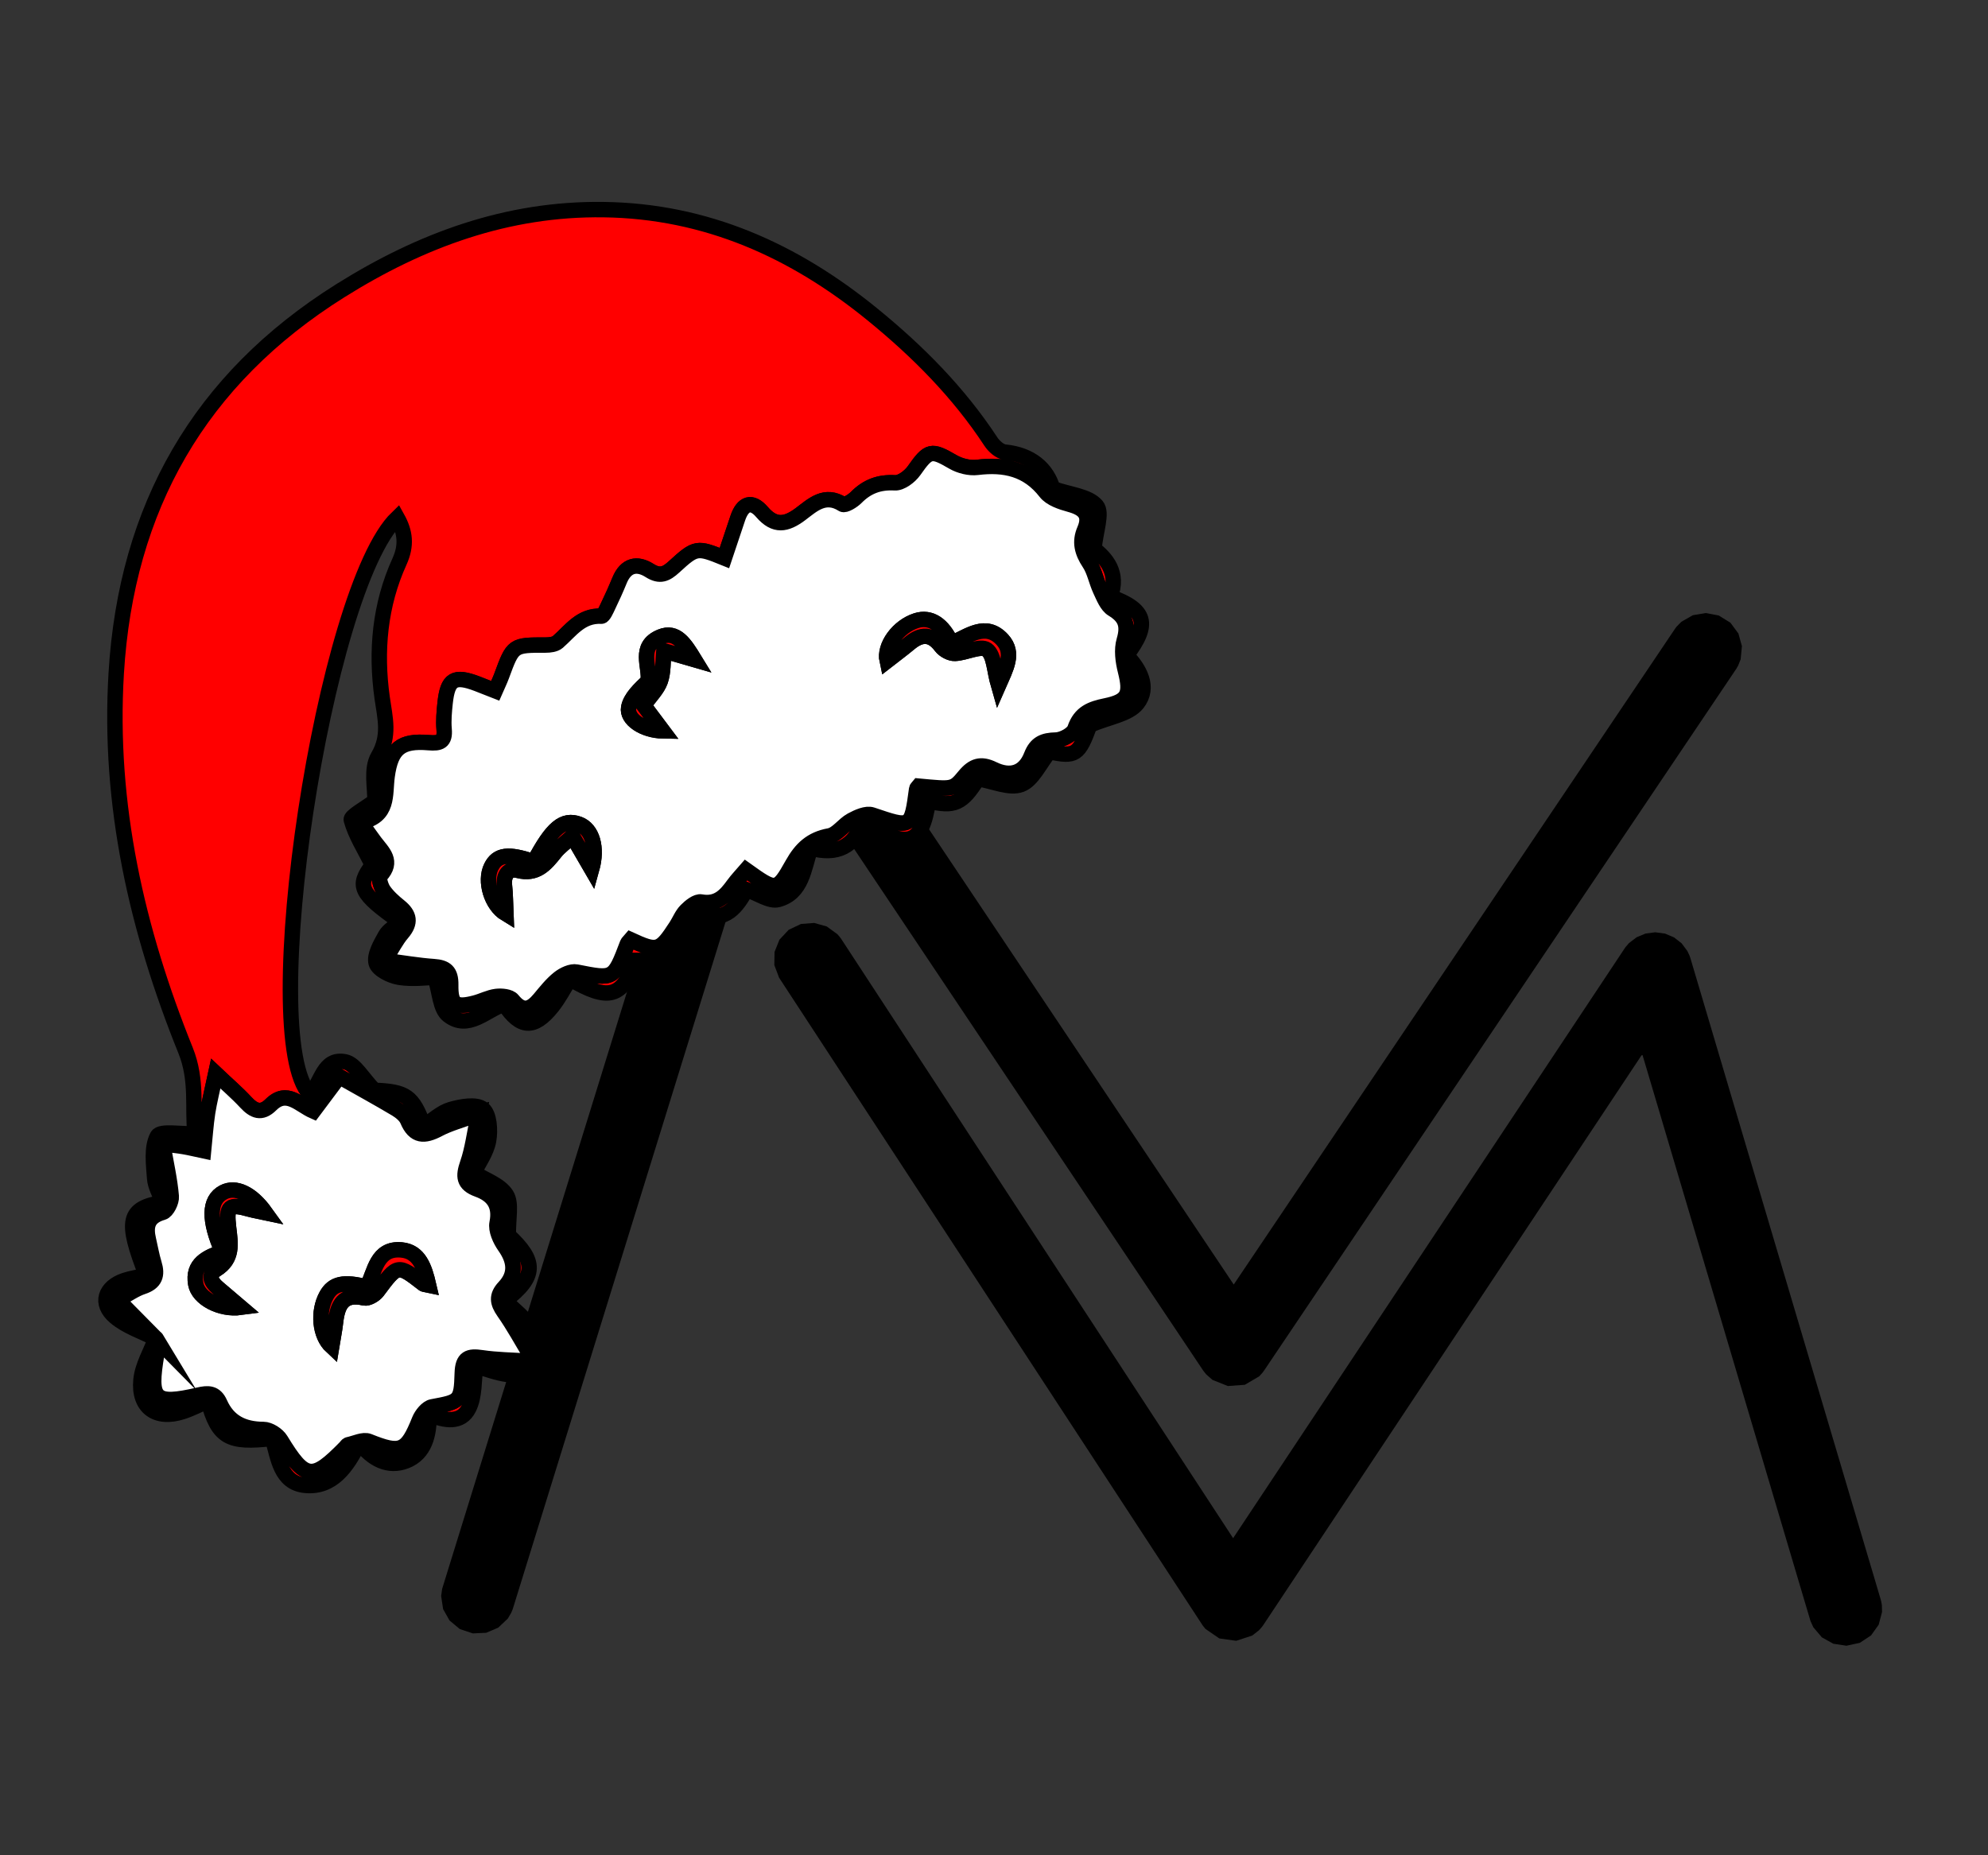 <?xml version="1.0" encoding="utf-8"?>
<!-- Generator: Adobe Illustrator 24.1.2, SVG Export Plug-In . SVG Version: 6.00 Build 0)  -->
<svg version="1.1" id="Capa_1" xmlns="http://www.w3.org/2000/svg" xmlns:xlink="http://www.w3.org/1999/xlink" x="0px" y="0px"
	 viewBox="0 0 645 602" style="enable-background:new 0 0 645 602;" xml:space="preserve">
<rect x="0" y="0" width="645" height="602" fill="#333333" stroke="none"/>
<style type="text/css">
	.st0{fill:#FF0000;stroke:#000000;stroke-width:5;stroke-miterlimit:10;}
	.st1{fill:#FFFFFF;stroke:#000000;stroke-width:5;stroke-miterlimit:10;}
</style>
<g>
	<g id="SPLINE_8_">
		<polyline points="400.08,499.11 519.11,319.79 526.55,308.58 527.01,307.88 527.07,307.8 527.13,307.71 527.24,307.55 
			527.48,307.22 528.53,306.01 531.02,304.11 533.9,302.92 537.02,302.51 540.22,302.94 543.14,304.17 545.6,306.09 547.47,308.6 
			548.15,310.05 548.42,310.82 548.45,310.92 548.65,311.59 549.55,314.63 551.36,320.73 565.81,369.47 594.74,466.96 609.21,515.7 
			610.11,518.75 610.24,519.21 610.38,519.77 610.57,520.88 610.62,523.07 609.53,527.2 607.05,530.67 603.41,533.07 599.06,534.01 
			594.81,533.36 591.1,531.29 588.33,528.02 587.41,525.99 587.33,525.72 587.29,525.59 586.96,524.48 585.36,519.11 582.17,508.36 
			556.65,422.34 543.89,379.34 537.51,357.83 534.32,347.08 533.52,344.39 533.12,343.05 532.92,342.38 532.59,342.43 
			528.99,347.85 471.41,434.61 413.82,521.36 410.22,526.78 409.79,527.42 409.37,527.98 408.44,529.02 406.28,530.71 
			401.09,532.41 395.6,531.64 391.12,528.56 390.24,527.47 390.04,527.17 389.99,527.1 389.31,526.05 387.3,522.98 379.27,510.7 
			347.16,461.59 282.94,363.37 266.88,338.82 258.85,326.54 254.83,320.4 252.95,317.52 252.79,317.28 251.23,313.15 251.3,308.88 
			252.89,304.91 255.88,301.71 259.88,299.81 264.15,299.48 268.24,300.62 271.71,303.15 272.43,303.99 272.77,304.44 
			272.93,304.67 273.5,305.54 280.95,316.93 400.08,499.11 		"/>
	</g>
	<g id="SPLINE_9_">
		<polyline points="400.28,416.81 534.42,217.45 542.8,204.99 543.4,204.11 543.48,203.99 543.64,203.76 543.98,203.32 
			545.52,201.75 549.23,199.63 553.42,198.92 557.65,199.72 561.44,202.07 564.02,205.56 565.16,209.66 564.75,213.93 
			563.93,215.99 563.36,216.98 563.28,217.1 562.78,217.84 560.54,221.17 556.06,227.83 520.19,281.14 448.45,387.77 412.58,441.07 
			410.34,444.41 410.09,444.76 409.89,445.05 409.46,445.6 408.52,446.61 403.87,449.34 398.38,449.74 393.36,447.74 391.32,445.93 
			390.45,444.83 390.35,444.69 390.3,444.62 389.49,443.41 385.49,437.42 377.48,425.45 313.41,329.7 281.38,281.83 265.36,257.89 
			257.35,245.92 255.35,242.93 254.34,241.43 253.84,240.69 253.44,240.89 250.89,249.13 210.03,381.06 169.18,512.99 
			166.63,521.24 166.29,522.29 165.86,523.33 164.74,525.22 161.64,528.15 157.73,529.81 153.41,530.01 149.17,528.59 
			145.85,525.82 143.76,522.12 143.13,517.87 143.44,515.66 143.59,515.1 143.63,514.97 143.76,514.55 144.11,513.43 145.49,508.96 
			151.03,491.06 173.19,419.5 217.51,276.36 228.59,240.58 234.13,222.69 236.91,213.74 238.2,209.56 238.26,209.36 239.65,206.51 
			244.3,202.47 250.48,201.27 256.31,203.27 258.65,205.34 259.15,205.96 259.39,206.28 259.5,206.45 260.11,207.35 268.35,219.67 
			400.28,416.81 		"/>
	</g>
	<g>
		<path class="st0" d="M50.77,434.45c-4.53-2.32-9.65-3.93-13.43-7.14c-5.09-4.32-3.35-9.73,3.14-11.86
			c2.25-0.74,4.64-1.07,7.02-1.59c-6.97-17.83-6.17-21.78,5.35-23.71c-0.97-2.67-2.5-5.19-2.68-7.8
			c-0.32-4.63-1.09-10.01,0.89-13.69c0.98-1.83,7.65-0.59,12.21-0.76c-0.93-8.21,0.87-17.33-3.06-27.05
			c-15.79-39.13-25.08-79.74-22.5-122.41c3.24-53.73,26.99-95.44,72.73-124.12c26.11-16.37,54.12-26.72,85.39-26.3
			c33.3,0.44,61.82,13.3,87.21,33.99c14.68,11.96,27.97,25.3,38.44,41.27c1,1.53,2.92,3.26,4.56,3.42
			c8.54,0.85,13.7,5.43,15.52,11.86c5.63,1.97,11.53,2.38,14.22,5.55c1.96,2.31-0.32,8.24-0.83,13.98c3.83,3,8.26,7.81,5.25,15.53
			c11.68,4.22,13.01,8.86,5.27,19.01c4.36,4.45,7.58,10.51,3.53,15.62c-2.85,3.58-9.18,4.38-15.44,7.05
			c-3.55,9.69-4.62,10.45-13.08,8.61c-3.21,3.97-5.47,9.25-9.17,10.65c-3.74,1.41-8.91-1.02-14.05-1.87
			c-5.04,8.02-7.57,9.29-16.02,7.2c-2.19,14.48-6.66,15.95-21.2,6.52c-2.72,8.27-8.48,11.2-17.02,8.76
			c-2.24,6.66-2.77,14.62-10.54,16.72c-2.74,0.74-6.4-1.92-10.32-3.26c-2.84,5.23-6.88,11.22-14.54,7.47
			c-4.19,5.44-7.62,10.82-12.07,15.15c-1.52,1.48-5.61,0.3-8.92,0.34c-5.06,12.19-8.97,13.43-21.72,6.04
			c-1.91,3.02-3.55,6.27-5.78,9.04c-5.89,7.34-10.33,7.07-15.54-0.84c-5.94,1.91-11.64,8.65-18.14,3.62
			c-2.69-2.08-2.77-7.56-4.3-12.32c-2.64,0.04-7.25,0.7-11.64-0.01c-2.8-0.45-6.91-2.49-7.47-4.61c-0.68-2.56,1.44-6.15,2.99-8.94
			c0.99-1.79,3.15-2.92,4.85-4.4c-13.32-9.4-14.22-11.67-9.05-18.51c-2.65-5.29-5.53-9.75-6.86-14.64
			c-0.31-1.15,4.58-3.74,7.66-6.11c0.17-3.96-1.36-10.37,1.04-14.45c3.95-6.71,2.23-12.53,1.32-19.03
			c-2.13-15.18-0.77-30.15,5.61-44.19c2.42-5.33,1.86-9.61-0.72-14.23c-23.75,22.89-45.92,168.43-28.33,187.11
			c3.78-3.71,4.26-12.02,11.44-10.57c3.23,0.65,5.65,5.33,9.46,9.23c10.32,0.45,12.46,1.81,16.03,11.62
			c2.93-1.89,5.58-4.46,8.71-5.38c3.38-0.99,8.36-1.88,10.52-0.14c2.09,1.68,2.43,6.91,1.81,10.27c-0.7,3.84-3.3,7.32-4.79,10.38
			c3.68,2.33,8.45,3.87,10.54,7.13c1.8,2.81,0.54,7.59,0.67,13.16c9.06,8.4,9.24,13.3-1.09,21.22c2.98,3.05,6.67,5.65,8.68,9.21
			c1.93,3.42,3.61,8.21,2.7,11.7c-1.26,4.84-6.7,3.54-10.57,3.04c-3.55-0.46-6.98-1.82-10.32-2.75c-0.65,4.61-0.25,9.76-2.23,13.71
			c-2.45,4.9-7.71,4.24-12.9,1.89c0.13,6.74-1.45,12.82-7.39,15.18c-5.72,2.28-11.07-0.34-15.28-6
			c-3.81,7.84-8.67,14.79-17.49,13.96c-8.1-0.77-8.78-8.95-10.67-15.24c-14.23,1.66-17.57-0.25-20.88-12.19
			c-2.76,1.19-5.41,2.59-8.22,3.5c-8.6,2.8-14.43-1.31-13.54-10.32c0.46-4.62,3.15-9.03,4.83-13.53c0.11,1.73,0.57,3.52,0.29,5.19
			c-2.54,14.91-0.91,16.62,13.52,13.3c3.14-0.72,5.44-0.79,6.96,2.62c2.7,6.08,7.54,8.52,14.15,8.53c1.9,0,4.54,1.7,5.58,3.39
			c7.96,13.03,10.3,13.38,21.03,2.41c0.28-0.29,0.53-0.77,0.86-0.84c2.24-0.47,4.9-1.84,6.7-1.11c10.34,4.15,12.28,3.4,16.41-6.9
			c0.7-1.75,2.5-3.99,4.11-4.29c8.95-1.67,9.54-1.7,9.8-10.89c0.14-5.05,2.09-5.67,6.37-5.04c4.86,0.72,9.83,0.76,14.75,1.09
			c0.37-0.58,0.74-1.15,1.11-1.73c-2.89-4.76-5.56-9.68-8.74-14.24c-2.08-2.97-2.48-5.22,0.16-8.02c3.99-4.25,3.4-8.58,0.14-13.22
			c-1.5-2.13-2.95-5.3-2.49-7.61c1.18-5.89-1.4-9.14-6.24-10.89c-4.71-1.71-4.78-4.25-3.32-8.47c1.59-4.6,2.17-9.55,3.54-16
			c-5.56,2.06-9.5,3.08-12.99,4.93c-4.57,2.42-7.79,2.48-10.05-2.9c-0.64-1.53-2.33-2.85-3.84-3.75
			c-5.76-3.43-11.64-6.65-18.3-10.42c-2.37,3.16-5.33,7.12-8.4,11.22c-4.61-2.03-8.59-7.23-13.79-2.08
			c-3.12,3.08-5.54,2.02-8.16-0.81c-2.78-3-5.9-5.67-9.72-9.29c-1.12,5.27-2.07,8.95-2.65,12.69c-0.61,3.93-0.85,7.92-1.3,12.35
			c-2.59-0.55-4.49-1.02-6.43-1.35c-1.88-0.32-3.78-0.5-6.83-0.9c1.1,6.38,2.31,11.68,2.77,17.05c0.14,1.71-1.39,4.78-2.74,5.18
			c-5.04,1.46-5.67,4.59-4.66,8.9c0.6,2.57,1.04,5.19,1.81,7.71c1.16,3.75,0.38,6.17-3.66,7.5c-2.53,0.84-4.8,2.49-8.08,4.26
			C42.95,426.52,46.86,430.48,50.77,434.45z M204.6,304.93c8.69,3.99,9.48,3.76,14.79-4.36c1.11-1.7,1.86-3.72,3.25-5.12
			c1.3-1.31,3.41-3.01,4.84-2.76c5.23,0.94,7.9-1.99,10.51-5.59c1.24-1.71,2.74-3.24,4.07-4.79c9.7,6.93,10.04,7.08,15.09-1.92
			c2.79-4.97,6.07-8.07,11.87-9.13c2.63-0.48,4.66-3.67,7.26-5.08c2-1.08,4.82-2.37,6.66-1.74c12.78,4.32,12.73,4.47,14.48-8.43
			c0.04-0.33,0.46-0.61,0.69-0.9c10.85,0.99,11.13,1.22,14.81-3.26c2.8-3.42,5.35-4.2,9.36-2.24c5.39,2.63,10.07,1.45,12.38-4.49
			c1.52-3.92,3.93-4.89,7.9-4.97c2.17-0.05,5.59-1.9,6.2-3.7c1.74-5.15,5.29-6.44,9.96-7.4c7.4-1.52,8.3-3.87,6.43-11.34
			c-0.79-3.17-1.29-6.88-0.4-9.9c1.41-4.78,0.48-7.57-3.75-10.15c-1.87-1.13-2.9-3.89-3.94-6.08c-1.36-2.88-1.9-6.25-3.62-8.84
			c-2.35-3.53-3.24-6.86-1.54-10.82c2.11-4.91-0.24-6.97-4.8-8.23c-2.79-0.77-6.17-1.87-7.81-3.97c-5.86-7.53-13.32-9.14-22.21-8.05
			c-2.55,0.31-5.65-0.47-7.9-1.78c-7.04-4.09-7.88-3.9-12.61,2.84c-1.35,1.92-4.19,4.07-6.22,3.95c-5.14-0.29-9.05,1.2-12.57,4.77
			c-1.13,1.15-3.64,2.66-4.37,2.2c-5.79-3.69-9.8,0.27-13.69,3.19c-4.62,3.46-8.32,4.17-12.47-0.67c-3.37-3.93-6.25-2.82-7.86,1.94
			c-1.46,4.31-2.89,8.63-4.35,12.98c-8.88-3.59-9.22-3.64-16.33,2.86c-2.58,2.36-4.6,3.31-7.92,1.2c-4.12-2.61-7.72-1.79-9.76,3.17
			c-1.16,2.82-2.41,5.59-3.73,8.34c-0.59,1.22-1.49,3.34-2.16,3.3c-6.67-0.34-9.95,4.69-14.15,8.37c-0.92,0.8-2.61,1-3.95,1
			c-10.59-0.01-10.58-0.04-14.28,10c-0.54,1.47-1.24,2.89-2.09,4.84c-2.17-0.85-4-1.59-5.84-2.29c-7.43-2.82-9.57-1.57-10.41,6.25
			c-0.3,2.82-0.56,5.71-0.32,8.52c0.36,4.1-1.36,4.66-5.02,4.35c-9.01-0.76-12.23,1.88-13.46,10.88
			c-0.83,6.04,0.69,13.01-8.58,14.91c2,2.82,3.24,4.65,4.57,6.41c2.53,3.33,6.14,6.33,1.76,10.99c-0.65,0.69,0.19,3.46,1.09,4.76
			c1.36,1.97,3.23,3.65,5.12,5.17c3.34,2.69,3.79,5.31,0.87,8.72c-1.91,2.22-3.24,4.94-5.71,8.83c6.19,0.8,11.05,1.65,15.95,1.99
			c3.95,0.28,5.62,1.55,5.56,5.93c-0.09,6.5,1.59,7.5,7.82,5.88c2.35-0.61,4.59-1.84,6.96-2.12c1.74-0.21,4.36,0.04,5.27,1.16
			c3.35,4.14,5.94,3.07,8.8-0.35c1.95-2.33,3.87-4.79,6.22-6.66c1.54-1.23,4-2.41,5.75-2.07c12.06,2.38,12.03,2.51,16.51-9.25
			C203.71,305.82,204.08,305.55,204.6,304.93z"/>
		<path class="st1" d="M204.6,304.93c-0.52,0.62-0.89,0.88-1.03,1.23c-4.48,11.76-4.45,11.63-16.51,9.25
			c-1.74-0.34-4.21,0.84-5.75,2.07c-2.35,1.87-4.27,4.33-6.22,6.66c-2.86,3.42-5.45,4.49-8.8,0.35c-0.91-1.12-3.53-1.37-5.27-1.16
			c-2.37,0.29-4.61,1.51-6.96,2.12c-6.23,1.62-7.92,0.62-7.82-5.88c0.06-4.39-1.61-5.66-5.56-5.93c-4.9-0.34-9.76-1.19-15.95-1.99
			c2.48-3.89,3.81-6.61,5.71-8.83c2.93-3.41,2.47-6.03-0.87-8.72c-1.88-1.52-3.76-3.2-5.12-5.17c-0.89-1.3-1.73-4.07-1.09-4.76
			c4.38-4.66,0.77-7.66-1.76-10.99c-1.33-1.76-2.57-3.59-4.57-6.41c9.27-1.9,7.75-8.87,8.58-14.91c1.23-9,4.44-11.64,13.46-10.88
			c3.66,0.31,5.38-0.25,5.02-4.35c-0.24-2.81,0.02-5.7,0.32-8.52c0.84-7.82,2.98-9.07,10.41-6.25c1.84,0.7,3.67,1.44,5.84,2.29
			c0.85-1.95,1.55-3.36,2.09-4.84c3.7-10.04,3.69-10.01,14.28-10c1.34,0,3.03-0.2,3.95-1c4.21-3.68,7.48-8.72,14.15-8.37
			c0.67,0.03,1.58-2.08,2.16-3.3c1.32-2.74,2.58-5.52,3.73-8.34c2.04-4.96,5.64-5.79,9.76-3.17c3.33,2.11,5.35,1.16,7.92-1.2
			c7.1-6.51,7.45-6.45,16.33-2.86c1.45-4.35,2.88-8.67,4.35-12.98c1.61-4.76,4.5-5.86,7.86-1.94c4.15,4.83,7.85,4.13,12.47,0.67
			c3.9-2.92,7.9-6.88,13.69-3.19c0.73,0.46,3.23-1.05,4.37-2.2c3.53-3.57,7.44-5.06,12.57-4.77c2.03,0.12,4.87-2.04,6.22-3.95
			c4.73-6.73,5.57-6.93,12.61-2.84c2.25,1.31,5.35,2.09,7.9,1.78c8.89-1.09,16.35,0.52,22.21,8.05c1.64,2.1,5.01,3.2,7.81,3.97
			c4.56,1.26,6.91,3.33,4.8,8.23c-1.7,3.95-0.81,7.28,1.54,10.82c1.73,2.6,2.26,5.96,3.62,8.84c1.04,2.2,2.07,4.95,3.94,6.08
			c4.24,2.58,5.16,5.37,3.75,10.15c-0.89,3.02-0.4,6.73,0.4,9.9c1.87,7.47,0.97,9.82-6.43,11.34c-4.67,0.96-8.22,2.25-9.96,7.4
			c-0.61,1.8-4.02,3.65-6.2,3.7c-3.98,0.09-6.38,1.06-7.9,4.97c-2.31,5.94-6.99,7.13-12.38,4.49c-4.01-1.96-6.56-1.17-9.36,2.24
			c-3.68,4.49-3.96,4.26-14.81,3.26c-0.23,0.29-0.64,0.57-0.69,0.9c-1.75,12.9-1.7,12.74-14.48,8.43c-1.84-0.62-4.66,0.66-6.66,1.74
			c-2.6,1.41-4.63,4.6-7.26,5.08c-5.8,1.06-9.08,4.16-11.87,9.13c-5.05,9-5.39,8.85-15.09,1.92c-1.33,1.55-2.83,3.08-4.07,4.79
			c-2.61,3.6-5.28,6.54-10.51,5.59c-1.43-0.26-3.55,1.45-4.84,2.76c-1.39,1.4-2.14,3.42-3.25,5.12
			C214.08,308.69,213.29,308.92,204.6,304.93z M173.25,279.66c-8.33-2.86-11.87-2.39-13.87,1.65c-2.27,4.59,0,12.35,4.74,15.21
			c-0.14-3.23-0.12-6.26-0.45-9.24c-0.38-3.44,1.3-5.64,4.36-4.86c6,1.52,8.94-1.92,12.07-5.86c1.45-1.82,3.43-3.21,5.65-5.23
			c2.26,3.89,4.14,7.12,6.22,10.7c1.98-7.06,0.15-13.03-4.12-14.61C182.77,265.56,179.17,268.53,173.25,279.66z M308.73,208.76
			c-2.86-6.24-6.89-8.81-11.44-7.37c-5.87,1.86-10.53,8.2-9.46,13.03c2.44-1.9,4.89-3.71,7.23-5.66c3.82-3.18,7.1-3.27,10.31,1
			c0.93,1.23,2.99,2.33,4.48,2.26c3.57-0.16,8.26-2.68,10.35-1.21c2.36,1.66,2.36,6.67,3.77,11.55c2.43-5.54,5.22-10.43,1.25-14.78
			C319.84,201.69,314.12,206.45,308.73,208.76z M208.83,228.88c2.16-3.04,4.46-5.23,5.41-7.9c1.03-2.89,0.8-6.24,1.16-9.82
			c3.35,0.97,6.03,1.75,9.92,2.87c-3.13-5.11-5.9-9.49-10.98-7.4c-7.42,3.05-3.39,9.64-4.03,14.4c-2.65,2.55-5.74,5.33-6.33,8.56
			c-0.72,3.88,4.94,7.47,11.06,7.57C212.79,234.16,210.81,231.51,208.83,228.88z"/>
		<path class="st1" d="M50.77,434.45c-3.91-3.96-7.82-7.93-12.53-12.69c3.28-1.77,5.55-3.42,8.08-4.26c4.04-1.33,4.82-3.75,3.66-7.5
			c-0.77-2.52-1.21-5.14-1.81-7.71c-1.01-4.31-0.38-7.45,4.66-8.9c1.35-0.39,2.89-3.47,2.74-5.18c-0.45-5.37-1.67-10.67-2.77-17.05
			c3.05,0.39,4.95,0.58,6.83,0.9c1.93,0.33,3.84,0.8,6.43,1.35c0.45-4.43,0.7-8.42,1.3-12.35c0.58-3.73,1.53-7.41,2.65-12.69
			c3.82,3.62,6.95,6.29,9.72,9.29c2.62,2.83,5.05,3.9,8.16,0.81c5.2-5.14,9.18,0.06,13.79,2.08c3.07-4.1,6.04-8.06,8.4-11.22
			c6.66,3.77,12.55,6.99,18.3,10.42c1.51,0.9,3.19,2.22,3.84,3.75c2.25,5.38,5.47,5.32,10.05,2.9c3.5-1.85,7.43-2.87,12.99-4.93
			c-1.37,6.44-1.95,11.4-3.54,16c-1.46,4.22-1.4,6.76,3.32,8.47c4.84,1.76,7.42,5,6.24,10.89c-0.46,2.31,0.99,5.48,2.49,7.61
			c3.25,4.63,3.85,8.96-0.14,13.22c-2.63,2.81-2.24,5.05-0.16,8.02c3.19,4.55,5.86,9.47,8.74,14.24c-0.37,0.58-0.74,1.15-1.11,1.73
			c-4.92-0.33-9.88-0.37-14.75-1.09c-4.29-0.64-6.23-0.02-6.37,5.04c-0.26,9.19-0.84,9.22-9.8,10.89c-1.61,0.3-3.41,2.54-4.11,4.29
			c-4.13,10.3-6.07,11.05-16.41,6.9c-1.8-0.72-4.45,0.64-6.7,1.11c-0.33,0.07-0.58,0.55-0.86,0.84
			c-10.73,10.98-13.08,10.63-21.03-2.41c-1.04-1.7-3.68-3.39-5.58-3.39c-6.61-0.02-11.45-2.45-14.15-8.53
			c-1.52-3.41-3.82-3.35-6.96-2.62c-14.42,3.32-16.05,1.61-13.52-13.3c0.28-1.66-0.18-3.45-0.29-5.19
			C50.6,434.17,50.77,434.45,50.77,434.45z M72.17,406.17c-4.95,1.77-9.83,3.86-8.66,10.47c0.83,4.7,8.01,8.48,14.6,7.58
			c-2.76-2.35-5.12-4.37-7.5-6.38c-2.2-1.86-3.25-4.2-0.42-5.96c5.46-3.41,4.61-8.24,4-13.37c-0.87-7.35,0.03-8.02,6.92-6.11
			c1.39,0.38,2.81,0.61,5.01,1.08c-4.55-6.34-9.75-8.63-13.61-6.6C67.74,389.38,67.61,395.86,72.17,406.17z M139.06,416.99
			c-1.31-5.67-3.04-10.88-8.82-11.41c-8.01-0.73-8.62,6.97-11.14,12.06c-7.55-1.94-11.02-1.19-13.18,2.72
			c-2.9,5.27-2.23,12.95,1.68,16.57c0.45-2.76,0.98-5.32,1.27-7.92c0.63-5.59,2.44-9.43,9.28-7.86c1.23,0.28,3.41-0.97,4.3-2.15
			c6.62-8.85,6.55-8.9,14.97-2.37C137.57,416.74,137.81,416.72,139.06,416.99z"/>
		<path class="st0" d="M173.25,279.66c5.92-11.13,9.52-14.1,14.6-12.23c4.27,1.57,6.1,7.55,4.12,14.61
			c-2.08-3.58-3.96-6.82-6.22-10.7c-2.22,2.02-4.2,3.41-5.65,5.23c-3.13,3.94-6.07,7.38-12.07,5.86c-3.06-0.78-4.73,1.43-4.36,4.86
			c0.33,2.99,0.31,6.01,0.45,9.24c-4.74-2.86-7.01-10.63-4.74-15.21C161.38,277.26,164.92,276.8,173.25,279.66z"/>
		<path class="st0" d="M308.73,208.76c5.38-2.31,11.1-7.07,16.48-1.18c3.97,4.35,1.18,9.24-1.25,14.78
			c-1.41-4.87-1.41-9.88-3.77-11.55c-2.09-1.48-6.78,1.05-10.35,1.21c-1.49,0.07-3.55-1.03-4.48-2.26c-3.21-4.27-6.49-4.18-10.31-1
			c-2.34,1.95-4.79,3.76-7.23,5.66c-1.07-4.82,3.59-11.16,9.46-13.03C301.84,199.94,305.88,202.52,308.73,208.76z"/>
		<path class="st0" d="M208.83,228.88c1.98,2.64,3.96,5.29,6.2,8.28c-6.12-0.1-11.77-3.69-11.06-7.57c0.6-3.24,3.68-6.02,6.33-8.56
			c0.64-4.76-3.4-11.35,4.03-14.4c5.09-2.09,7.85,2.28,10.98,7.4c-3.89-1.13-6.57-1.9-9.92-2.87c-0.36,3.59-0.13,6.93-1.16,9.82
			C213.29,223.65,210.99,225.84,208.83,228.88z"/>
		<path class="st0" d="M72.17,406.17c-4.56-10.3-4.43-16.79,0.34-19.29c3.86-2.03,9.06,0.26,13.61,6.6
			c-2.19-0.47-3.62-0.69-5.01-1.08c-6.89-1.91-7.79-1.24-6.92,6.11c0.61,5.13,1.46,9.96-4,13.37c-2.83,1.77-1.78,4.1,0.42,5.96
			c2.37,2.01,4.73,4.02,7.5,6.38c-6.59,0.9-13.77-2.87-14.6-7.58C62.35,410.03,67.22,407.93,72.17,406.17z"/>
		<path class="st0" d="M139.06,416.99c-1.25-0.26-1.49-0.25-1.64-0.36c-8.42-6.53-8.35-6.48-14.97,2.37
			c-0.89,1.18-3.06,2.43-4.3,2.15c-6.84-1.57-8.65,2.27-9.28,7.86c-0.29,2.59-0.82,5.16-1.27,7.92c-3.91-3.61-4.58-11.3-1.68-16.57
			c2.15-3.91,5.63-4.66,13.18-2.72c2.51-5.09,3.13-12.79,11.14-12.06C136.02,406.1,137.74,411.31,139.06,416.99z"/>
	</g>
</g>
</svg>
